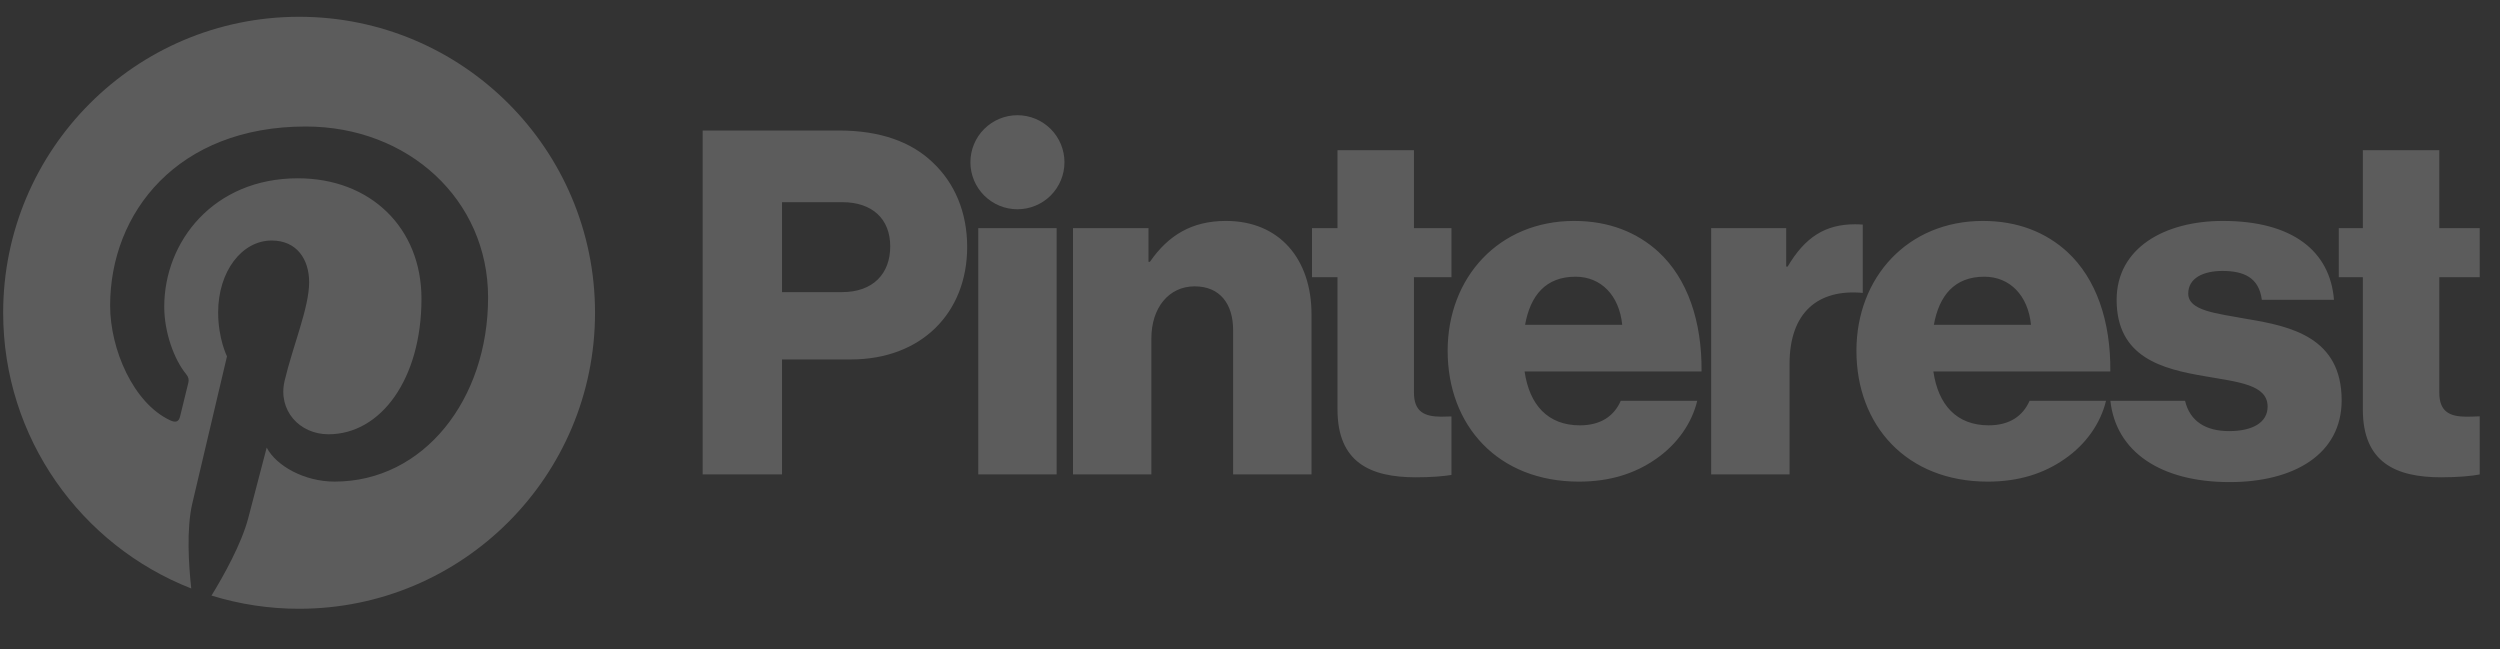 <svg width="154" height="40" viewBox="0 0 154 40" fill="none" xmlns="http://www.w3.org/2000/svg">
<rect x="0" y="0" width="154" height="40" fill="#333333" stroke="none"/>
<g opacity="0.2" clip-path="url(#clip0_10_228)">
<path d="M60.26 14.053H65.089V29.224H60.26V14.053ZM66.097 14.053H70.747V16.127H70.835C71.962 14.496 73.413 13.609 75.517 13.609C78.834 13.609 80.789 15.979 80.789 19.357V29.223H75.96V20.334C75.96 18.734 75.161 17.639 73.59 17.639C71.992 17.639 70.925 18.971 70.925 20.838V29.223H66.097V14.053ZM65.571 9.994C65.571 9.226 65.266 8.489 64.723 7.946C64.179 7.402 63.442 7.097 62.674 7.097C61.906 7.097 61.169 7.402 60.625 7.946C60.082 8.489 59.777 9.226 59.777 9.994C59.777 10.762 60.082 11.499 60.625 12.043C61.169 12.586 61.906 12.891 62.674 12.891C63.442 12.891 64.179 12.586 64.723 12.043C65.266 11.499 65.571 10.762 65.571 9.994ZM114.746 13.834C114.586 13.821 114.426 13.815 114.266 13.816C112.429 13.816 111.185 14.616 110.118 16.424H110.03V14.054H105.408V29.224H110.237V22.409C110.237 19.251 111.985 17.788 114.746 18.043V13.834ZM138.44 19.653C136.515 19.298 134.796 19.149 134.796 18.083C134.796 17.134 135.716 16.69 136.9 16.69C138.233 16.69 139.151 17.104 139.329 18.468H143.773C143.536 15.475 141.225 13.609 136.93 13.609C133.346 13.609 130.384 15.268 130.384 18.468C130.384 22.023 133.197 22.734 135.834 23.178C137.848 23.534 139.685 23.682 139.685 25.045C139.685 26.023 138.766 26.556 137.315 26.556C135.859 26.556 134.896 25.94 134.6 24.69H130C130.338 27.808 133.075 29.697 137.344 29.697C141.314 29.697 144.246 27.978 144.246 24.66C144.246 20.779 141.106 20.097 138.44 19.653ZM122.236 17.045C123.806 17.045 124.931 18.2 125.109 20.009H119.126C119.452 18.2 120.4 17.045 122.236 17.045ZM122.502 26.2C120.517 26.2 119.392 24.927 119.096 22.883H129.996C130.027 19.8 129.138 17.164 127.331 15.504C126.027 14.32 124.31 13.609 122.147 13.609C117.526 13.609 114.356 17.075 114.356 21.609C114.356 26.2 117.437 29.668 122.444 29.668C124.369 29.668 125.909 29.164 127.182 28.275C128.515 27.357 129.404 26.053 129.73 24.69H125.021C124.605 25.638 123.776 26.2 122.502 26.2ZM152.75 25.646C152.526 25.655 152.226 25.668 151.949 25.668C150.913 25.668 150.261 25.372 150.261 24.185V17.074H152.75V14.053H150.261V9.252H145.551V14.053H144.069V17.075H145.551V25.223C145.551 28.482 147.566 29.402 150.38 29.402C151.453 29.402 152.265 29.32 152.75 29.226V25.646ZM89.41 25.652C89.218 25.66 88.996 25.667 88.788 25.667C87.752 25.667 87.1 25.37 87.1 24.186V17.075H89.41V14.053H87.1V9.252H82.39V14.053H80.819V17.075H82.39V25.223C82.39 28.482 84.404 29.402 87.218 29.402C88.169 29.402 88.917 29.337 89.41 29.257V25.652Z" fill="white"/>
<path d="M99.928 20.009C99.749 18.2 98.625 17.045 97.054 17.045C95.217 17.045 94.27 18.2 93.945 20.009H99.928ZM89.175 21.609C89.175 17.075 92.345 13.609 96.966 13.609C99.129 13.609 100.846 14.32 102.15 15.504C103.957 17.164 104.845 19.8 104.815 22.883H93.915C94.211 24.927 95.336 26.201 97.321 26.201C98.595 26.201 99.424 25.638 99.838 24.69H104.549C104.223 26.052 103.334 27.357 102.001 28.275C100.727 29.164 99.187 29.668 97.261 29.668C92.256 29.668 89.175 26.201 89.175 21.609ZM51.875 17.994C53.771 17.994 54.838 16.868 54.838 15.179C54.838 13.49 53.742 12.454 51.875 12.454H48.173V17.994H51.875ZM43.284 8.039H51.668C54.245 8.039 56.141 8.75 57.444 9.994C58.808 11.268 59.578 13.075 59.578 15.209C59.578 19.268 56.764 22.142 52.409 22.142H48.172V29.224H43.284V8.039ZM18.427 1.034C8.357 1.034 0.195 9.196 0.195 19.266C0.195 26.991 5.001 33.595 11.782 36.251C11.623 34.81 11.479 32.59 11.845 31.015C12.176 29.592 13.982 21.952 13.982 21.952C13.982 21.952 13.438 20.859 13.438 19.246C13.438 16.709 14.906 14.816 16.736 14.816C18.291 14.816 19.043 15.984 19.043 17.385C19.043 18.949 18.046 21.288 17.532 23.456C17.103 25.271 18.443 26.751 20.232 26.751C23.473 26.751 25.963 23.333 25.963 18.401C25.963 14.036 22.826 10.983 18.349 10.983C13.161 10.983 10.117 14.875 10.117 18.896C10.117 20.463 10.72 22.143 11.473 23.057C11.623 23.238 11.644 23.397 11.6 23.58C11.462 24.155 11.154 25.394 11.094 25.648C11.014 25.982 10.83 26.052 10.483 25.891C8.207 24.831 6.784 21.502 6.784 18.828C6.784 13.075 10.962 7.793 18.829 7.793C25.152 7.793 30.066 12.301 30.066 18.324C30.066 24.608 26.105 29.667 20.607 29.667C18.761 29.667 17.024 28.706 16.428 27.572C16.428 27.572 15.516 31.054 15.294 31.907C14.881 33.491 13.771 35.477 13.028 36.687C14.776 37.228 16.596 37.502 18.426 37.5C28.492 37.5 36.654 29.336 36.654 19.266C36.654 9.196 28.495 1.034 18.426 1.034H18.427Z" fill="white"/>
</g>
<defs>
<clipPath id="clip0_10_228">
<rect width="154" height="39" fill="white" transform="translate(0 0.06)"/>
</clipPath>
</defs>
</svg>
